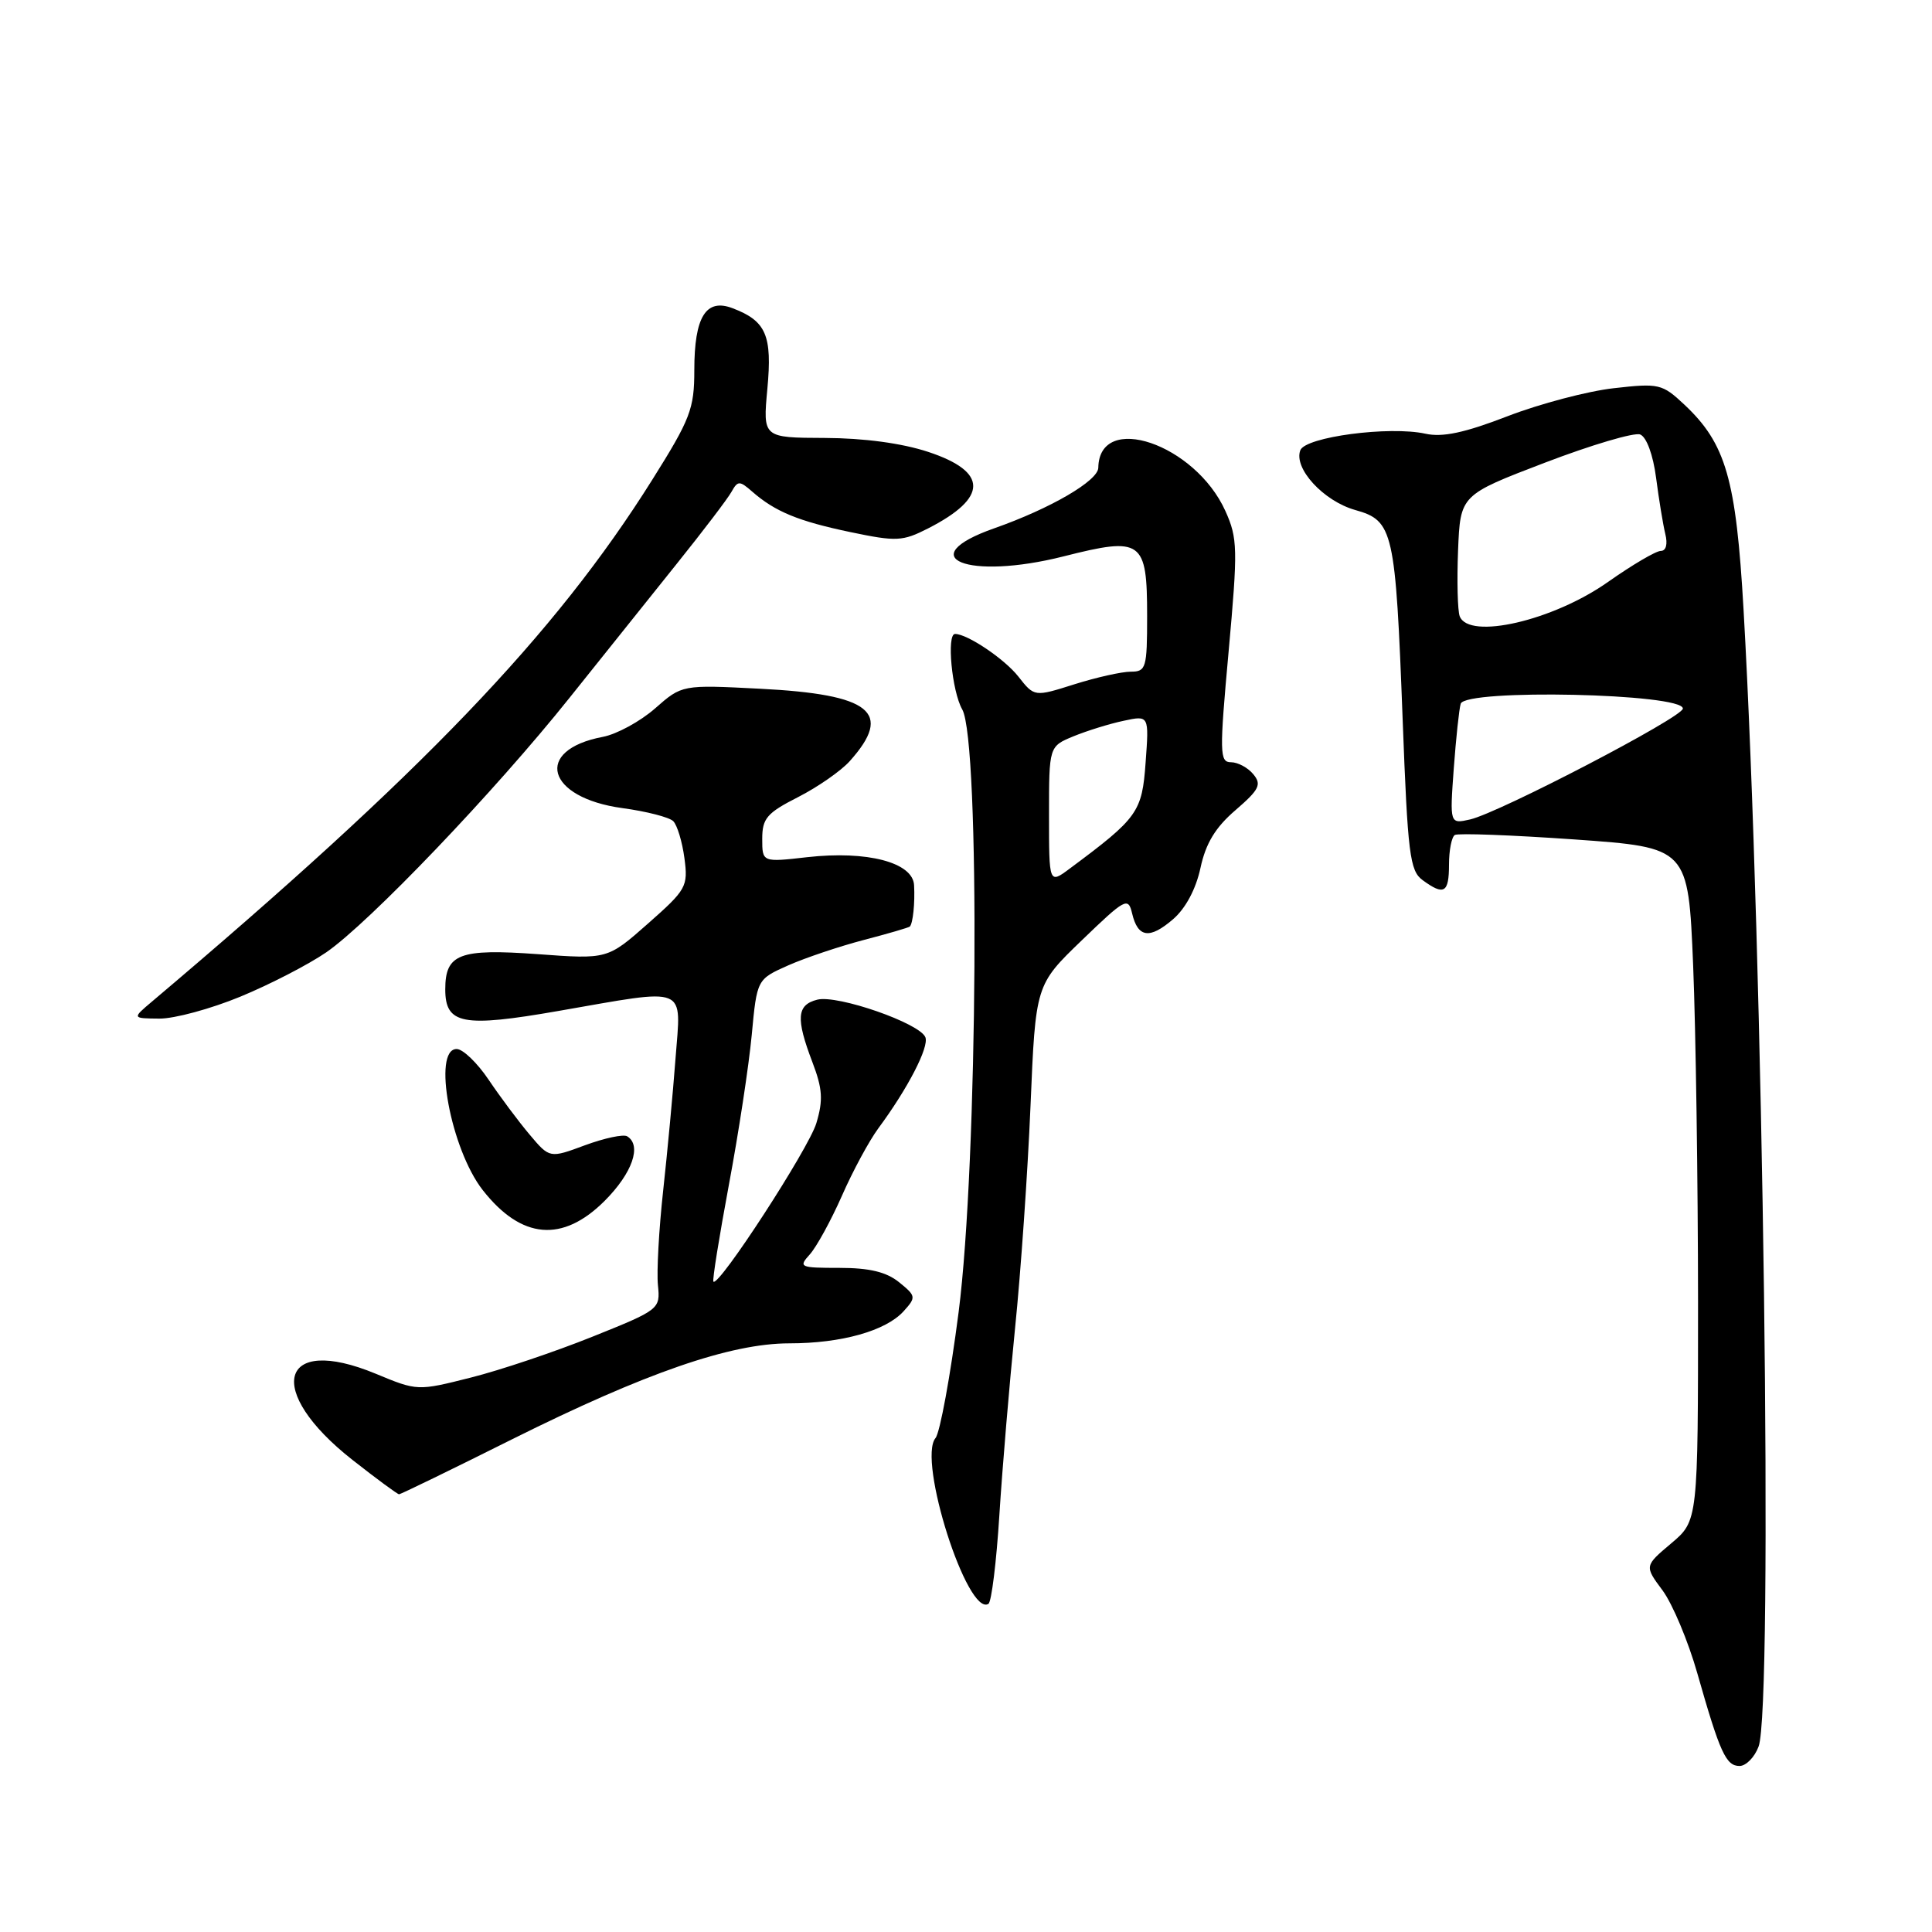 <?xml version="1.0" encoding="UTF-8" standalone="no"?>
<!DOCTYPE svg PUBLIC "-//W3C//DTD SVG 1.1//EN" "http://www.w3.org/Graphics/SVG/1.1/DTD/svg11.dtd" >
<svg xmlns="http://www.w3.org/2000/svg" xmlns:xlink="http://www.w3.org/1999/xlink" version="1.1" viewBox="0 0 256 256">
 <g >
 <path fill="currentColor"
d=" M 233.02 231.43 C 234.97 226.31 233.65 126.48 231.03 80.79 C 230.04 63.45 228.69 58.78 223.18 53.61 C 220.25 50.86 219.82 50.76 213.83 51.44 C 210.37 51.83 204.04 53.50 199.76 55.15 C 194.07 57.35 191.14 57.97 188.88 57.47 C 184.10 56.42 172.98 57.89 172.30 59.66 C 171.38 62.06 175.38 66.40 179.58 67.58 C 184.63 69.00 184.91 70.25 185.86 95.37 C 186.53 113.18 186.81 115.39 188.50 116.62 C 191.35 118.71 192.00 118.32 192.00 114.56 C 192.00 112.67 192.35 110.90 192.77 110.64 C 193.19 110.38 200.32 110.65 208.62 111.23 C 223.70 112.30 223.70 112.30 224.35 127.90 C 224.70 136.48 224.99 156.55 225.00 172.50 C 225.00 201.50 225.00 201.50 221.45 204.50 C 217.89 207.50 217.89 207.50 220.30 210.74 C 221.62 212.53 223.70 217.48 224.91 221.74 C 227.90 232.25 228.70 234.00 230.50 234.00 C 231.35 234.00 232.49 232.85 233.02 231.43 Z  M 132.42 200.78 C 132.81 194.58 133.75 183.43 134.50 176.00 C 135.26 168.57 136.18 155.30 136.55 146.50 C 137.22 130.50 137.22 130.50 143.34 124.60 C 149.11 119.04 149.49 118.83 150.01 121.03 C 150.77 124.26 152.33 124.48 155.44 121.80 C 157.10 120.37 158.47 117.80 159.07 115.00 C 159.77 111.74 161.05 109.63 163.72 107.34 C 166.87 104.62 167.20 103.95 166.07 102.59 C 165.35 101.71 164.01 101.00 163.11 101.00 C 161.60 101.00 161.57 99.82 162.80 86.31 C 164.03 72.71 164.00 71.33 162.37 67.71 C 158.36 58.82 145.66 54.50 145.53 61.98 C 145.50 63.71 139.20 67.38 131.75 70.00 C 120.68 73.89 128.20 76.94 140.94 73.72 C 151.32 71.09 152.00 71.57 152.00 81.62 C 152.00 88.52 151.86 89.00 149.84 89.00 C 148.65 89.00 145.29 89.75 142.37 90.67 C 137.06 92.35 137.06 92.35 134.94 89.65 C 133.10 87.31 128.18 84.00 126.55 84.00 C 125.41 84.00 126.13 91.60 127.50 94.00 C 129.90 98.21 129.57 154.09 127.02 173.88 C 125.93 182.33 124.55 189.84 123.96 190.55 C 121.55 193.45 128.18 214.24 130.97 212.52 C 131.38 212.27 132.03 206.98 132.42 200.78 Z  M 67.88 190.70 C 85.49 181.92 96.80 178.00 104.60 178.00 C 111.50 178.00 117.37 176.35 119.73 173.75 C 121.41 171.89 121.39 171.73 119.13 169.90 C 117.45 168.54 115.20 168.00 111.23 168.00 C 105.98 168.00 105.77 167.91 107.30 166.22 C 108.19 165.23 110.10 161.75 111.55 158.47 C 112.99 155.18 115.17 151.15 116.39 149.50 C 120.29 144.23 123.12 138.75 122.62 137.45 C 121.91 135.59 110.99 131.79 108.30 132.46 C 105.57 133.15 105.43 134.93 107.65 140.75 C 108.99 144.27 109.09 145.76 108.17 148.83 C 107.15 152.22 95.21 170.60 94.53 169.82 C 94.37 169.64 95.30 163.88 96.58 157.00 C 97.87 150.12 99.23 141.18 99.61 137.13 C 100.30 129.76 100.30 129.76 104.46 127.91 C 106.75 126.90 111.25 125.39 114.46 124.55 C 117.68 123.71 120.42 122.91 120.56 122.77 C 120.97 122.33 121.25 119.66 121.12 117.29 C 120.96 114.27 114.90 112.69 106.97 113.58 C 101.00 114.26 101.00 114.26 101.00 111.15 C 101.00 108.44 101.62 107.72 105.75 105.62 C 108.36 104.29 111.45 102.14 112.60 100.85 C 118.39 94.38 115.45 92.01 100.70 91.26 C 90.37 90.73 90.37 90.73 86.80 93.87 C 84.84 95.59 81.72 97.29 79.87 97.64 C 70.65 99.39 72.40 105.71 82.48 107.08 C 85.66 107.51 88.69 108.29 89.21 108.81 C 89.73 109.33 90.40 111.53 90.69 113.71 C 91.19 117.47 90.96 117.88 85.86 122.38 C 80.50 127.11 80.50 127.11 71.25 126.43 C 60.87 125.68 59.00 126.39 59.00 131.09 C 59.00 135.73 61.30 136.17 73.98 133.96 C 91.41 130.93 90.25 130.46 89.51 140.25 C 89.17 144.79 88.43 152.68 87.87 157.79 C 87.31 162.89 87.00 168.52 87.18 170.29 C 87.50 173.47 87.41 173.54 78.50 177.12 C 73.55 179.11 66.31 181.55 62.41 182.53 C 55.32 184.32 55.31 184.32 49.77 182.02 C 37.01 176.74 35.00 184.26 46.71 193.45 C 49.89 195.95 52.67 198.00 52.88 198.00 C 53.09 198.00 59.84 194.72 67.88 190.70 Z  M 80.12 159.12 C 83.79 155.44 85.07 151.78 83.11 150.57 C 82.62 150.26 80.10 150.80 77.52 151.75 C 72.83 153.49 72.83 153.49 70.17 150.33 C 68.70 148.59 66.27 145.33 64.76 143.09 C 63.25 140.84 61.34 139.00 60.51 139.00 C 57.26 139.00 59.72 152.27 63.97 157.70 C 69.09 164.22 74.53 164.70 80.12 159.12 Z  M 31.83 132.07 C 35.74 130.46 40.87 127.81 43.23 126.19 C 48.93 122.26 65.56 104.87 75.46 92.47 C 79.84 86.99 86.25 78.97 89.71 74.66 C 93.17 70.35 96.42 66.08 96.92 65.18 C 97.76 63.68 97.99 63.67 99.67 65.14 C 102.70 67.79 105.77 69.06 112.70 70.51 C 118.78 71.78 119.59 71.74 122.97 70.02 C 130.94 65.95 130.95 62.51 123.00 59.88 C 119.52 58.73 114.49 58.05 109.29 58.03 C 101.08 58.00 101.08 58.00 101.68 51.52 C 102.34 44.43 101.52 42.53 97.07 40.84 C 93.54 39.49 92.00 41.98 92.00 49.04 C 92.00 54.18 91.49 55.51 86.41 63.60 C 73.53 84.12 55.91 102.49 20.13 132.72 C 17.50 134.94 17.50 134.94 21.11 134.97 C 23.10 134.99 27.92 133.68 31.83 132.07 Z  M 192.63 101.85 C 192.93 97.81 193.34 93.94 193.55 93.25 C 194.17 91.25 223.02 91.88 222.99 93.89 C 222.98 95.03 198.65 107.70 194.80 108.58 C 192.10 109.19 192.10 109.19 192.63 101.85 Z  M 193.42 81.66 C 193.14 80.92 193.04 77.00 193.20 72.95 C 193.50 65.59 193.50 65.59 204.70 61.31 C 210.87 58.95 216.55 57.27 217.33 57.57 C 218.17 57.90 219.04 60.25 219.44 63.31 C 219.81 66.16 220.36 69.51 220.66 70.75 C 221.00 72.11 220.76 73.00 220.06 73.00 C 219.42 73.00 216.28 74.85 213.07 77.11 C 205.81 82.24 194.64 84.82 193.42 81.66 Z  M 139.00 108.02 C 139.00 98.90 139.00 98.90 142.25 97.56 C 144.04 96.83 147.02 95.90 148.88 95.51 C 152.26 94.78 152.26 94.78 151.80 101.02 C 151.33 107.62 150.79 108.37 141.75 115.09 C 139.00 117.14 139.00 117.14 139.00 108.02 Z "/>
</g>
</svg>